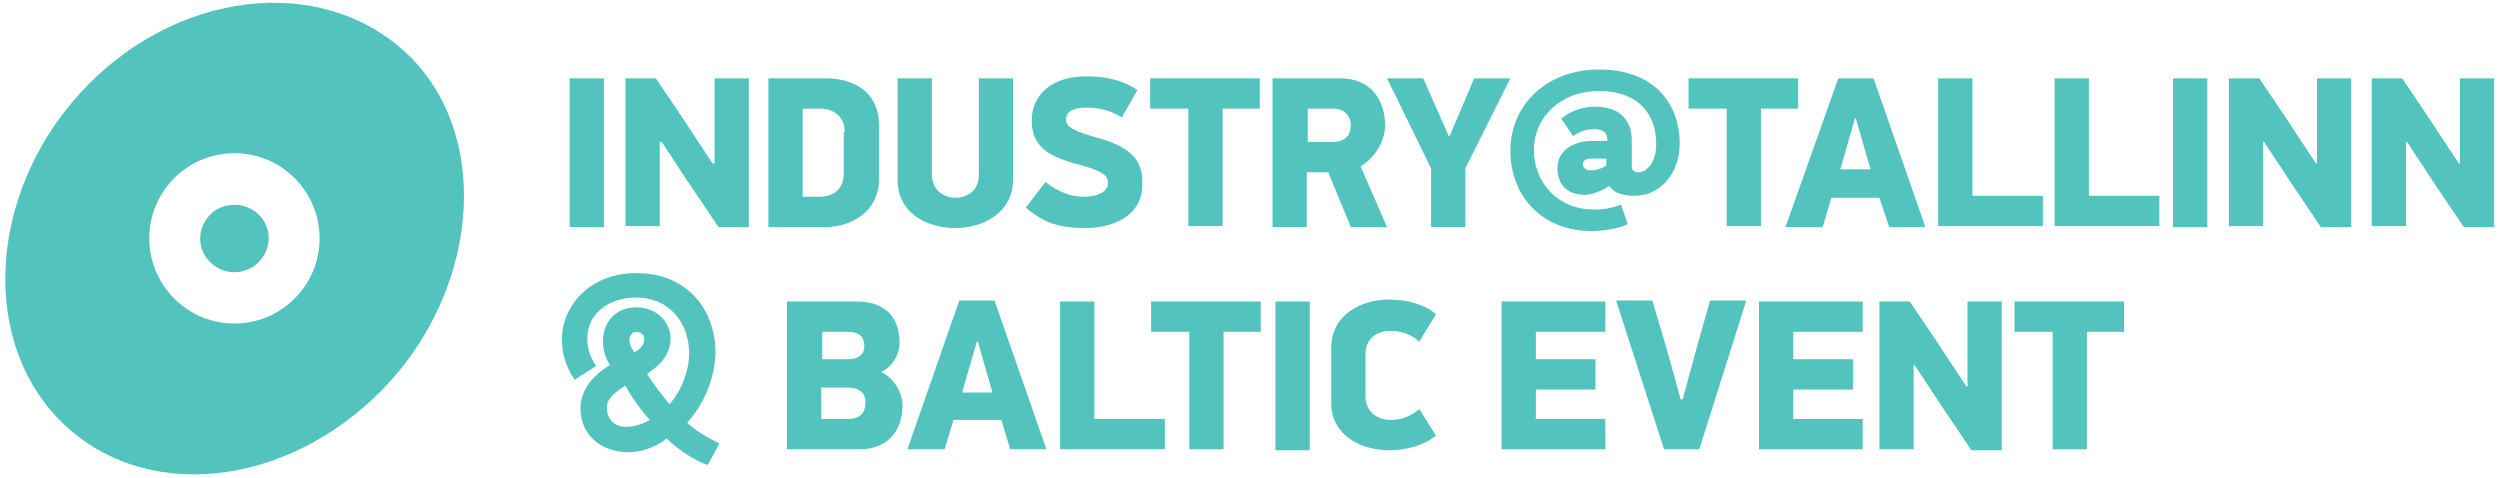 <?xml version="1.0" encoding="utf-8"?>
<!-- Generator: Adobe Illustrator 25.0.0, SVG Export Plug-In . SVG Version: 6.00 Build 0)  -->
<svg version="1.1" id="Layer_1" xmlns="http://www.w3.org/2000/svg" xmlns:xlink="http://www.w3.org/1999/xlink" x="0px" y="0px"
	 viewBox="0 0 255.4 48.8" style="enable-background:new 0 0 255.4 48.8;" xml:space="preserve">
<style type="text/css">
	.st0{fill:#29333A;}
	.st1{fill:#55C3BE;}
	.st2{fill:#53C3BE;}
	.st3{fill:#FFFFFF;}
</style>
<path class="st2" d="M61.7,8v15.2h-3.5V8H61.7z"/>
<path class="st2" d="M67.4,14.4v8.7h-3.5V8h3.1l2.5,3.7l3.3,5H73V8h3.5v15.2h-3.1l-3.1-4.6l-2.7-4.1H67.4z"/>
<path class="st2" d="M84.3,23.2h-5.8V8h5.8c3.1,0,5.5,1.5,5.5,4.8v5.5C89.8,21.6,87,23.2,84.3,23.2z M86.3,13.5
	c0-1.7-1.3-2.4-2.4-2.4H82v9h1.8c1.1,0,2.4-0.6,2.4-2.4V13.5z"/>
<path class="st2" d="M97.6,23.3c-3,0-5.9-1.6-5.9-4.9V8h3.5v9.8c0,1.7,1.3,2.4,2.4,2.4c1.1,0,2.4-0.6,2.4-2.4V8h3.5v10.3
	C103.5,21.7,100.5,23.3,97.6,23.3z"/>
<path class="st2" d="M110.8,23.3c-2.2,0-4.1-0.4-6-2.1l2-2.6c1.3,1,2.6,1.5,3.9,1.5c1.9,0,2.5-0.8,2.5-1.4c0-0.9-0.8-1.3-3.4-2
	c-2.8-0.8-4.4-1.8-4.4-4.4c0-2.8,2.3-4.5,5.5-4.5c1.7,0,3.5,0.2,5.3,1.4l-1.6,2.8c-1.4-0.9-2.6-1-3.8-1c-1.1,0-1.9,0.4-1.9,1.2
	c0,0.8,0.8,1.2,3.3,1.9c3.9,1.1,4.5,2.7,4.5,4.6C116.8,21.8,114.1,23.3,110.8,23.3z"/>
<path class="st2" d="M124.9,11.1v12h-3.5v-12h-3.9V8h11.2v3.1H124.9z"/>
<path class="st2" d="M136.9,8c3.3,0,4.6,2.4,4.6,4.8c0,1.6-1,3.3-2.5,4.2l2.7,6.2H138l-2.3-5.6h-2.2v5.6h-3.5V8H136.9z M133.6,14.5
	h2.6c1.3,0,1.8-0.8,1.8-1.7c0-0.9-0.6-1.7-1.8-1.7h-2.6V14.5z"/>
<path class="st2" d="M148.1,13.9l1.1-2.6l1.4-3.3h3.7l-4.6,9.2v6h-3.5v-6L141.7,8h3.7l1.5,3.4l1.1,2.5H148.1z"/>
<path class="st2" d="M162.5,14.4h1.7v-0.2c0-0.6-0.4-1-1.3-1c-0.6,0-1.3,0.1-2.2,0.7l-1.2-1.8c1.3-1,2.5-1.2,3.5-1.2
	c2.2,0,3.7,1.1,3.7,3.5V17c0,0.6,0.6,0.6,0.7,0.6c0.6,0,1.8-0.7,1.8-2.9c0-3.1-1.9-5.4-5.8-5.4c-4.1,0-6.7,2.8-6.7,6
	c0,3.3,2.4,6.1,6.1,6.1c0.7,0,1.5,0,2.8-0.5l0.7,2c-1,0.5-2.7,0.7-3.7,0.7c-5.1,0-8.3-3.6-8.3-8.2c0-4.7,3.7-8.3,9.1-8.3
	c5.5,0,8.2,3.4,8.2,7.6c0,2.9-1.9,5.3-4.6,5.3c-0.8,0-2-0.1-2.6-1c-0.9,0.6-1.9,0.9-2.5,0.9c-2,0-2.8-1.3-2.8-2.7
	C159.1,15.1,161.2,14.4,162.5,14.4z M164.2,16.2h-1.6c-0.4,0-0.9,0.1-0.9,0.6c0,0.3,0.3,0.6,0.8,0.6c0.8,0,1.3-0.3,1.6-0.5V16.2z"/>
<path class="st2" d="M179.9,11.1v12h-3.5v-12h-3.9V8h11.2v3.1H179.9z"/>
<path class="st2" d="M192,20.2h-4.9l-0.9,3h-3.8L187.8,8h3.6l5.3,15.2h-3.7L192,20.2z M188,17.3h3.1l-0.3-1l-1.2-4.2h-0.1l-1.2,4.2
	L188,17.3z"/>
<path class="st2" d="M198,23.2V8h3.5v12h7.2v3.1H198z"/>
<path class="st2" d="M209.9,23.2V8h3.5v12h7.2v3.1H209.9z"/>
<path class="st2" d="M225.5,8v15.2H222V8H225.5z"/>
<path class="st2" d="M231.2,14.4v8.7h-3.5V8h3.1l2.5,3.7l3.3,5h0.1V8h3.5v15.2h-3.1l-3.1-4.6l-2.7-4.1H231.2z"/>
<path class="st2" d="M245.8,14.4v8.7h-3.5V8h3.1l2.5,3.7l3.3,5h0.1V8h3.5v15.2h-3.1l-3.1-4.6l-2.7-4.1H245.8z"/>
<path class="st2" d="M70.2,43.2c0.9,0.8,2,1.5,3.3,2.1l-1.2,2.2c-1.3-0.4-3.2-1.7-4.2-2.7c-0.8,0.7-2.4,1.4-3.9,1.4
	c-2.7,0-4.9-1.7-4.9-4.5c0-2,1.5-3.5,3-4.4c-0.4-0.7-0.7-1.4-0.7-2.4c0-2,1.3-3.5,3.4-3.5c2,0,3.5,1.4,3.5,3.2
	c0,1.7-1.2,2.8-2.4,3.6c0.7,1.1,1.5,2.1,2.3,3.1c1.3-1.5,2-3.5,2-5.2c0-3.1-2-5.7-5.4-5.7c-3.1,0-5,1.9-5,4.1c0,0.8,0.1,1.7,0.9,2.9
	l-2.2,1.4c-1-1.5-1.3-2.9-1.3-4.1c0-3.5,2.9-6.8,7.6-6.8c5.2,0,8.1,3.7,8.1,8.2C73,38.6,72,41.2,70.2,43.2z M63.9,39.4
	c-1,0.6-1.9,1.3-1.9,2.2c0,1.3,0.8,2,2,2c0.7,0,1.5-0.2,2.4-0.7C65.6,42.1,64.4,40.4,63.9,39.4z M65,33.9c-0.4,0-0.7,0.4-0.7,0.9
	c0,0.4,0.2,0.7,0.5,1.2c0.7-0.4,1-0.8,1-1.3C65.9,34.3,65.5,33.9,65,33.9z"/>
<path class="st2" d="M87.8,45.9h-7.4V30.8h7.1c3.2,0,4.4,1.9,4.4,4.2c0,1.1-0.6,2.4-1.9,3c1.5,0.7,2.2,2.3,2.2,3.4
	C92.2,44,90.7,45.9,87.8,45.9z M86.6,33.9h-2.6v2.8h2.6c1.2,0,1.7-0.6,1.7-1.3C88.3,34.5,87.9,33.9,86.6,33.9z M86.7,39.6h-2.8v3.2
	h2.8c1.1,0,1.7-0.6,1.7-1.6C88.5,40.3,87.9,39.6,86.7,39.6z"/>
<path class="st2" d="M102.3,42.9h-4.9l-0.9,3h-3.8l5.3-15.2h3.6l5.3,15.2h-3.7L102.3,42.9z M98.3,40.1h3.1l-0.3-1l-1.2-4.2h-0.1
	L98.6,39L98.3,40.1z"/>
<path class="st2" d="M108.3,45.9V30.8h3.5v12h7.2v3.1H108.3z"/>
<path class="st2" d="M125,33.9v12h-3.5v-12h-3.9v-3.1h11.2v3.1H125z"/>
<path class="st2" d="M133.8,30.8v15.2h-3.5V30.8H133.8z"/>
<path class="st2" d="M145,34.9c-1-0.9-2.1-1.1-3-1.1c-1.1,0-2.5,0.6-2.5,2.4v4.3c0,1.7,1.4,2.4,2.5,2.4c0.9,0,1.9-0.2,3-1.1l1.7,2.7
	c-1.2,1-3,1.5-4.8,1.5c-2.8,0-5.9-1.5-5.9-4.8v-5.7c0-3.3,3-4.9,5.9-4.9c1.8,0,3.7,0.5,4.8,1.5L145,34.9z"/>
<path class="st2" d="M153.4,30.8H164v3.1h-7.1v2.8h6.1v3.1h-6.1v3h7.1v3.1h-10.6V30.8z"/>
<path class="st2" d="M171.9,40.8l1.5-5.5l1.3-4.6h3.7l-4.8,15.2H170l-4.9-15.2h3.7l1.4,4.7l1.5,5.4H171.9z"/>
<path class="st2" d="M179.7,30.8h10.6v3.1h-7.1v2.8h6.1v3.1h-6.1v3h7.1v3.1h-10.6V30.8z"/>
<path class="st2" d="M195.5,37.2v8.7H192V30.8h3.1l2.5,3.7l3.3,5h0.1v-8.7h3.5v15.2h-3.1l-3.1-4.6l-2.7-4.1H195.5z"/>
<path class="st2" d="M213.2,33.9v12h-3.5v-12h-3.9v-3.1h11.2v3.1H213.2z"/>
<g>
	<path class="st2" d="M21.5,21.9c-1.4,1.4-1.4,3.6,0,4.9c1.4,1.4,3.6,1.3,4.9,0c1.4-1.4,1.4-3.6,0-4.9
		C25.1,20.6,22.8,20.6,21.5,21.9z"/>
	<path class="st2" d="M41.6,5.5C32.8-2.8,17.8-1,8.2,9.5C-1.4,20-2.1,35.5,6.8,43.6c8.9,8.1,23.7,5.8,33.2-4.8
		C49,28.7,50.1,13.6,41.6,5.5z M30.1,30.5c-3.4,3.4-8.9,3.4-12.3,0c-3.4-3.4-3.4-8.9,0-12.3c3.4-3.4,8.9-3.4,12.3,0
		C33.5,21.6,33.5,27.1,30.1,30.5z"/>
</g>
</svg>
